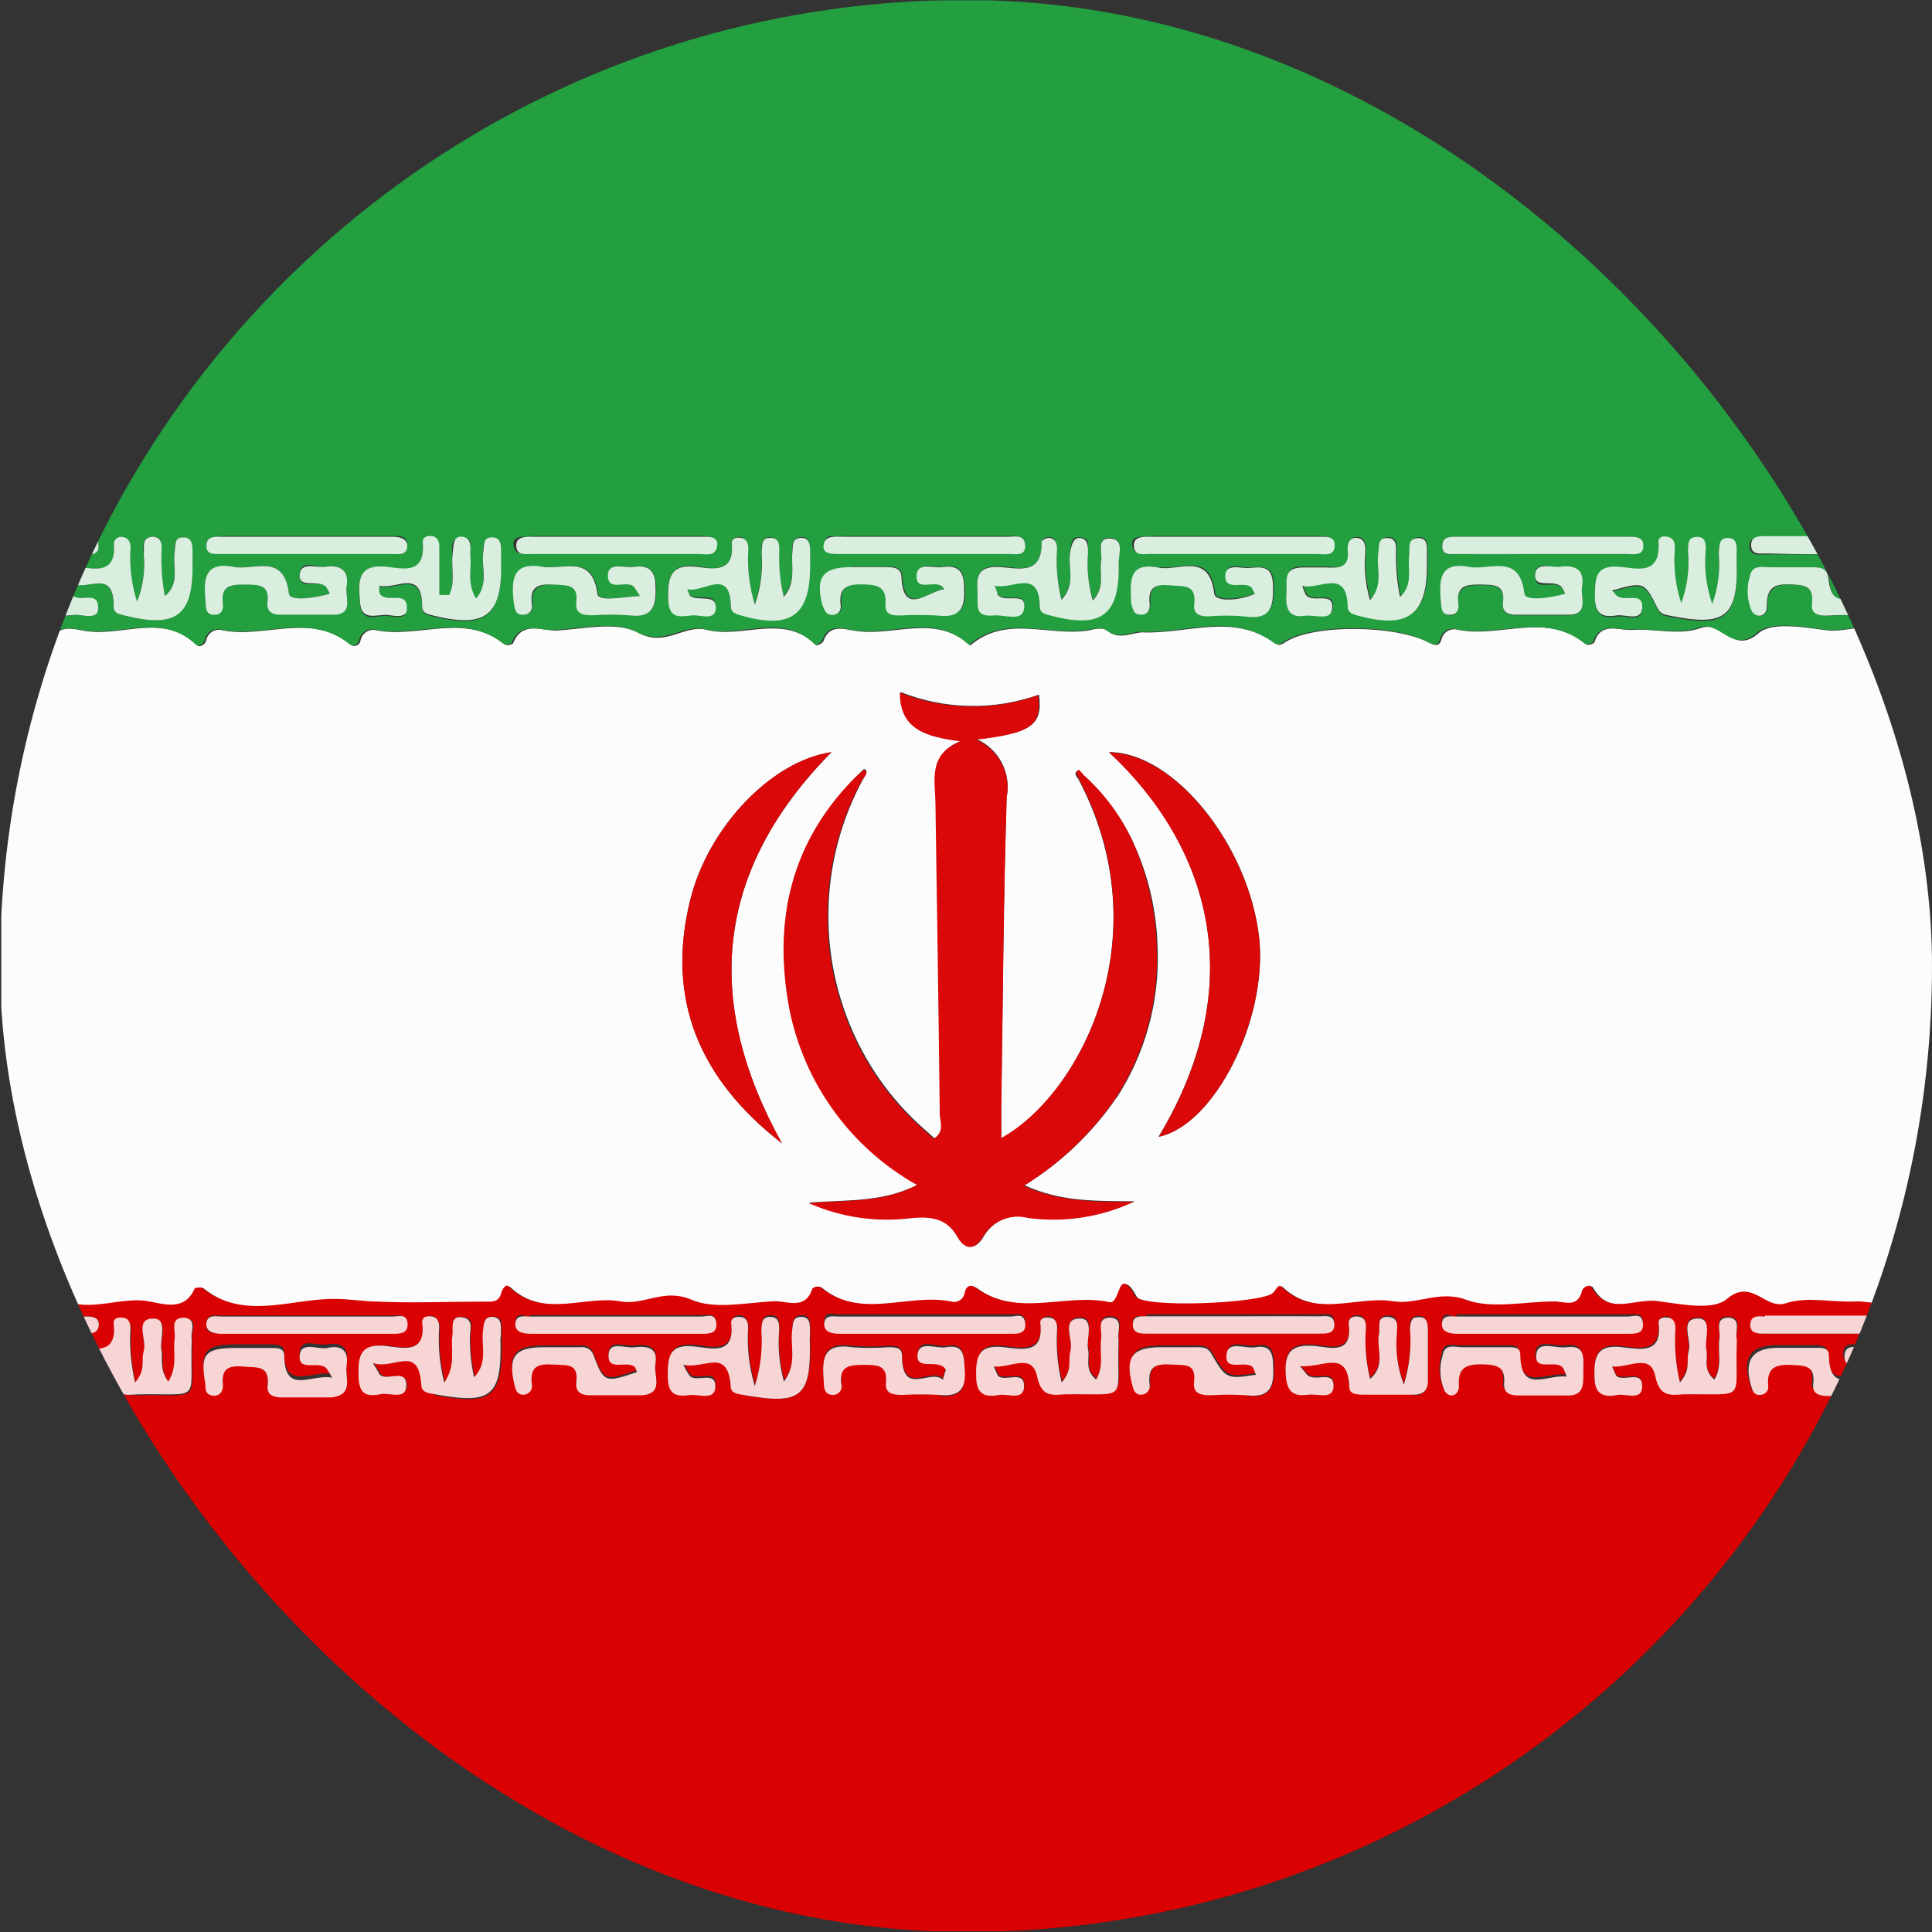 <svg width="32" height="32" viewBox="0 0 32 32" fill="none" xmlns="http://www.w3.org/2000/svg">
<rect x="0" y="0" width="32" height="32" fill="#333333" stroke="none"/>
<g clip-path="url(#clip0_710_93)">
<path d="M31.956 10.432C31.797 10.432 31.6 10.367 31.534 10.608C31.516 10.685 31.411 10.721 31.378 10.668C31.079 10.2 30.64 10.486 30.272 10.441C29.904 10.397 29.354 10.289 29.129 10.486C28.707 10.855 28.531 10.271 28.169 10.402C27.807 10.534 27.395 10.402 27.006 10.435C26.793 10.435 26.509 10.304 26.407 10.641C26.39 10.656 26.37 10.667 26.347 10.673C26.325 10.68 26.302 10.681 26.279 10.677C25.624 10.12 24.855 10.572 24.155 10.432C24.126 10.423 24.096 10.42 24.065 10.423C24.035 10.426 24.005 10.435 23.979 10.45C23.952 10.466 23.929 10.486 23.911 10.511C23.893 10.535 23.881 10.563 23.874 10.593C23.847 10.691 23.782 10.706 23.683 10.65C23.129 10.352 21.769 10.331 21.29 10.635C21.23 10.677 21.185 10.703 21.116 10.653C20.432 10.146 19.657 10.504 18.933 10.474C18.739 10.474 18.538 10.614 18.335 10.441C18.269 10.391 18.132 10.415 18.036 10.441C17.384 10.551 16.669 10.176 16.071 10.691C15.491 10.155 14.788 10.554 14.154 10.447C13.983 10.42 13.729 10.331 13.636 10.626C13.608 10.661 13.567 10.683 13.523 10.688C12.978 10.149 12.299 10.584 11.707 10.432C11.327 10.337 11.022 10.73 10.565 10.477C10.206 10.286 9.667 10.42 9.204 10.444C8.964 10.444 8.644 10.283 8.498 10.656C8.48 10.669 8.459 10.679 8.436 10.683C8.414 10.687 8.391 10.686 8.369 10.68C7.711 10.137 6.946 10.575 6.243 10.441C6.214 10.433 6.183 10.431 6.153 10.435C6.123 10.439 6.094 10.45 6.068 10.466C6.043 10.482 6.021 10.503 6.004 10.528C5.987 10.553 5.976 10.581 5.97 10.611C5.968 10.628 5.962 10.644 5.951 10.658C5.941 10.671 5.928 10.682 5.912 10.689C5.897 10.696 5.88 10.699 5.863 10.698C5.846 10.697 5.829 10.692 5.815 10.682C5.16 10.132 4.391 10.578 3.691 10.441C3.662 10.432 3.632 10.429 3.602 10.432C3.571 10.435 3.542 10.445 3.516 10.461C3.49 10.476 3.468 10.497 3.451 10.522C3.433 10.547 3.422 10.575 3.416 10.605C3.395 10.685 3.306 10.727 3.264 10.685C2.701 10.137 2.013 10.56 1.394 10.447C1.209 10.417 0.952 10.331 0.832 10.641C0.784 10.763 0.7 10.659 0.62 10.575C0.433 10.486 0.228 10.442 0.021 10.444V21.573H0.081C0.288 21.573 0.575 21.71 0.68 21.362C0.68 21.338 0.793 21.314 0.808 21.329C1.29 21.88 1.915 21.475 2.465 21.562C2.713 21.6 3.084 21.752 3.255 21.347C3.255 21.329 3.356 21.32 3.383 21.347C4.056 21.886 4.84 21.535 5.552 21.526C5.803 21.526 6.042 21.556 6.291 21.57C6.868 21.606 7.448 21.57 8.028 21.57C8.145 21.57 8.279 21.594 8.327 21.433C8.345 21.362 8.405 21.273 8.453 21.32C9.015 21.851 9.697 21.457 10.31 21.567C10.69 21.636 11.025 21.344 11.474 21.538C11.86 21.704 12.371 21.588 12.838 21.565C13.059 21.565 13.367 21.722 13.484 21.353C13.501 21.339 13.521 21.329 13.543 21.325C13.565 21.32 13.588 21.32 13.609 21.326C14.279 21.883 15.063 21.425 15.775 21.567C15.8 21.576 15.826 21.578 15.852 21.575C15.878 21.572 15.903 21.563 15.925 21.549C15.947 21.535 15.965 21.516 15.979 21.494C15.993 21.472 16.002 21.447 16.005 21.422C16.026 21.317 16.098 21.276 16.184 21.338C16.881 21.848 17.68 21.422 18.404 21.579C18.592 21.621 18.541 20.945 18.831 21.481C18.942 21.684 20.925 21.603 21.114 21.425C21.158 21.38 21.2 21.276 21.248 21.32C21.808 21.848 22.489 21.466 23.105 21.565C23.5 21.63 23.859 21.368 24.302 21.538C24.745 21.707 25.277 21.582 25.77 21.567C25.935 21.567 26.162 21.675 26.231 21.389C26.249 21.314 26.354 21.276 26.387 21.329C26.665 21.815 27.116 21.511 27.481 21.562C27.846 21.612 28.399 21.722 28.627 21.529C29.049 21.171 29.252 21.72 29.608 21.597C29.964 21.475 30.386 21.597 30.777 21.567C30.984 21.567 31.271 21.704 31.375 21.356C31.375 21.332 31.489 21.308 31.504 21.323C31.567 21.406 31.646 21.474 31.737 21.526C31.827 21.577 31.927 21.609 32.031 21.621V10.441L31.956 10.432ZM11.435 14.899C11.734 13.69 12.79 12.6 13.771 12.46C11.836 14.423 11.644 16.585 12.951 18.938C11.588 17.878 11.022 16.546 11.435 14.897V14.899ZM18.497 18.175C18.096 18.762 17.576 19.258 16.971 19.632C17.569 19.906 18.126 19.891 18.793 19.897C18.247 20.152 17.64 20.245 17.043 20.165C16.904 20.128 16.757 20.137 16.624 20.191C16.49 20.245 16.378 20.34 16.304 20.463C16.167 20.707 16.005 20.707 15.861 20.463C15.691 20.165 15.437 20.138 15.126 20.165C14.541 20.242 13.947 20.157 13.409 19.918C14.04 19.87 14.62 19.918 15.204 19.62C14.663 19.315 14.195 18.899 13.831 18.398C13.466 17.898 13.214 17.325 13.092 16.719C12.793 15.23 13.116 13.902 14.234 12.812C14.261 12.785 14.309 12.732 14.318 12.737C14.333 12.746 14.345 12.758 14.354 12.773C14.354 12.809 14.333 12.845 14.309 12.88C13.93 13.57 13.728 14.342 13.721 15.128C13.714 15.915 13.903 16.69 14.27 17.386C14.489 17.802 14.771 18.181 15.105 18.512C15.224 18.631 15.353 18.738 15.479 18.855C15.67 18.732 15.58 18.557 15.58 18.432C15.562 16.716 15.533 15.004 15.508 13.291C15.508 12.91 15.383 12.487 15.921 12.27C15.362 12.195 14.919 12.082 14.919 11.463C15.652 11.754 16.467 11.769 17.21 11.505C17.27 12.002 17.109 12.136 16.178 12.243C16.359 12.324 16.506 12.463 16.596 12.639C16.686 12.814 16.713 13.015 16.672 13.208C16.618 14.92 16.609 16.633 16.582 18.348C16.582 18.509 16.582 18.673 16.582 18.858C17.91 18.116 19.238 15.501 17.859 12.901C17.826 12.854 17.773 12.806 17.859 12.758C17.859 12.758 17.913 12.806 17.94 12.833C18.292 13.147 18.575 13.53 18.772 13.958C18.873 14.178 18.956 14.405 19.02 14.637C19.116 14.994 19.168 15.361 19.175 15.73C19.204 16.597 18.968 17.452 18.497 18.181V18.175ZM19.193 18.822C20.716 16.287 20.037 14.015 18.371 12.457C19.448 12.457 20.689 14.003 20.856 15.537C21 16.886 20.118 18.634 19.193 18.828V18.822Z" fill="#FDFCFC"/>
<path d="M0.287 9.736C0.225 9.661 0.102 9.688 -0.012 9.688V9.914C0.106 9.899 0.223 9.875 0.338 9.843C0.302 9.762 0.296 9.747 0.287 9.736Z" fill="#239F40"/>
<path d="M1.391 8.89C1.493 8.89 1.616 8.89 1.63 9.021C1.651 9.214 1.487 9.173 1.382 9.176C0.922 9.176 0.461 9.176 0 9.176V9.387C0.09 9.387 0.195 9.408 0.273 9.387C0.53 9.351 0.629 9.453 0.638 9.727C0.638 10.063 0.575 10.239 0.195 10.188H0V10.435C0.207 10.433 0.412 10.478 0.599 10.566C0.679 10.65 0.763 10.754 0.811 10.632C0.931 10.334 1.188 10.409 1.373 10.438C1.992 10.552 2.68 10.14 3.243 10.677C3.284 10.718 3.374 10.677 3.395 10.596C3.4 10.566 3.412 10.538 3.429 10.513C3.447 10.488 3.469 10.467 3.495 10.452C3.521 10.436 3.55 10.427 3.581 10.423C3.611 10.42 3.641 10.423 3.67 10.432C4.37 10.569 5.139 10.135 5.794 10.674C5.808 10.683 5.825 10.688 5.842 10.689C5.859 10.691 5.876 10.687 5.891 10.68C5.907 10.673 5.92 10.662 5.93 10.649C5.941 10.635 5.947 10.619 5.949 10.602C5.955 10.572 5.966 10.544 5.983 10.519C6 10.494 6.022 10.473 6.047 10.457C6.073 10.441 6.102 10.43 6.132 10.426C6.162 10.422 6.192 10.424 6.222 10.432C6.924 10.566 7.69 10.135 8.348 10.671C8.37 10.677 8.393 10.678 8.415 10.674C8.438 10.67 8.459 10.66 8.477 10.647C8.623 10.275 8.943 10.45 9.183 10.435C9.643 10.412 10.185 10.277 10.543 10.468C11.001 10.709 11.306 10.328 11.686 10.424C12.284 10.575 12.957 10.126 13.502 10.68C13.546 10.675 13.587 10.652 13.615 10.617C13.708 10.319 13.962 10.412 14.133 10.438C14.767 10.546 15.47 10.14 16.05 10.683C16.648 10.167 17.363 10.543 18.015 10.432C18.113 10.415 18.251 10.391 18.314 10.432C18.532 10.605 18.733 10.456 18.912 10.465C19.636 10.495 20.408 10.138 21.096 10.644C21.164 10.694 21.209 10.668 21.269 10.626C21.733 10.328 23.093 10.328 23.662 10.641C23.76 10.697 23.826 10.682 23.853 10.584C23.86 10.555 23.872 10.527 23.89 10.502C23.908 10.477 23.931 10.457 23.958 10.442C23.984 10.427 24.014 10.417 24.044 10.414C24.075 10.411 24.105 10.414 24.134 10.424C24.834 10.563 25.603 10.126 26.258 10.668C26.281 10.672 26.304 10.671 26.326 10.665C26.349 10.658 26.369 10.647 26.387 10.632C26.497 10.295 26.781 10.435 26.985 10.427C27.373 10.406 27.804 10.519 28.148 10.394C28.492 10.269 28.686 10.846 29.108 10.477C29.332 10.28 29.865 10.385 30.251 10.432C30.637 10.48 31.067 10.191 31.357 10.659C31.39 10.712 31.495 10.677 31.513 10.599C31.579 10.358 31.776 10.424 31.935 10.424H31.983V10.188C31.947 10.185 31.911 10.185 31.875 10.188C31.68 10.218 31.474 10.188 31.522 9.917C31.552 9.73 31.375 9.438 31.743 9.399C31.823 9.394 31.903 9.394 31.983 9.399V9.182H30.675C30.197 9.182 29.721 9.182 29.243 9.182C29.135 9.182 28.977 9.22 28.977 9.039C28.977 8.908 29.102 8.896 29.207 8.896H31.983V0.006H-0.021V8.896L1.391 8.89ZM28.997 9.539C29.027 9.351 29.207 9.402 29.332 9.399C29.554 9.399 29.775 9.399 29.997 9.399C30.134 9.399 30.278 9.399 30.296 9.584C30.355 10.248 30.771 9.712 30.963 9.935C30.963 9.887 30.992 9.84 31.005 9.795C30.994 9.766 30.979 9.739 30.96 9.715C30.831 9.622 30.547 9.798 30.544 9.554C30.541 9.31 30.801 9.42 30.951 9.399C31.184 9.369 31.319 9.426 31.334 9.718C31.351 10.087 31.256 10.257 30.858 10.2C30.659 10.186 30.459 10.186 30.26 10.2C30.128 10.2 30.006 10.173 30.023 10.012C30.053 9.715 29.904 9.691 29.662 9.682C29.419 9.673 29.261 9.744 29.276 10.042C29.276 10.197 29.129 10.26 29.042 10.135C28.955 9.948 28.939 9.736 28.997 9.539ZM27.469 8.994C27.469 8.934 27.55 8.89 27.628 8.911C27.706 8.931 27.732 9.03 27.741 9.113C27.716 9.415 27.752 9.719 27.846 10.007C27.949 9.729 27.986 9.431 27.957 9.137C27.957 9.033 27.957 8.914 28.1 8.911C28.244 8.908 28.244 9.024 28.253 9.128C28.224 9.43 28.261 9.735 28.36 10.021C28.457 9.756 28.494 9.472 28.468 9.191C28.468 9.074 28.468 8.92 28.624 8.928C28.779 8.937 28.758 9.092 28.764 9.205C28.764 9.238 28.764 9.274 28.764 9.307C28.791 10.236 28.585 10.403 27.655 10.215C27.574 10.197 27.505 10.191 27.457 10.096C27.233 9.649 27.23 9.652 26.703 9.798L26.769 9.876C26.889 10.007 27.224 9.807 27.2 10.093C27.179 10.322 26.922 10.185 26.769 10.212C26.509 10.257 26.41 10.146 26.416 9.873C26.422 9.599 26.416 9.378 26.814 9.405C27.095 9.408 27.508 9.551 27.469 8.994ZM24.116 8.89H26.976C27.08 8.89 27.203 8.89 27.212 9.027C27.212 9.214 27.059 9.173 26.955 9.176H25.525C25.064 9.176 24.604 9.176 24.143 9.176C24.039 9.176 23.874 9.214 23.883 9.03C23.889 8.896 24.012 8.89 24.116 8.89ZM24.335 9.399C24.673 9.462 25.169 9.158 25.25 9.843C25.25 9.974 25.666 9.92 25.926 9.843C25.91 9.806 25.89 9.77 25.869 9.736C25.749 9.593 25.417 9.813 25.426 9.536C25.435 9.259 25.698 9.417 25.851 9.396C26.102 9.36 26.252 9.456 26.204 9.733C26.174 9.902 26.33 10.179 25.983 10.191C25.684 10.191 25.402 10.191 25.115 10.191C24.975 10.191 24.873 10.14 24.894 9.989C24.93 9.691 24.741 9.691 24.517 9.691C24.293 9.691 24.116 9.721 24.155 10.012C24.155 10.102 24.131 10.185 24.024 10.191C23.916 10.197 23.874 10.09 23.865 9.986C23.85 9.634 23.826 9.301 24.335 9.399ZM22.334 9.101C22.334 8.997 22.355 8.884 22.492 8.896C22.63 8.908 22.618 9.033 22.627 9.131C22.602 9.399 22.628 9.668 22.705 9.926C22.941 9.658 22.8 9.381 22.842 9.14C22.842 9.042 22.842 8.914 22.968 8.899C23.15 8.881 23.132 9.03 23.135 9.143C23.129 9.388 23.151 9.633 23.201 9.873C23.425 9.664 23.324 9.411 23.354 9.179C23.369 9.068 23.321 8.911 23.491 8.899C23.662 8.887 23.641 9.042 23.647 9.155C23.65 9.206 23.65 9.258 23.647 9.31C23.662 10.164 23.348 10.412 22.504 10.182C22.418 10.158 22.337 10.135 22.334 10.033C22.334 9.402 21.894 9.753 21.583 9.691C21.597 9.739 21.615 9.786 21.637 9.831C21.741 9.998 22.133 9.75 22.074 10.09C22.041 10.272 21.774 10.161 21.619 10.185C21.32 10.23 21.284 10.042 21.32 9.813C21.356 9.584 21.248 9.375 21.589 9.384C21.724 9.384 21.861 9.384 21.996 9.384C22.193 9.411 22.355 9.393 22.334 9.113V9.101ZM19.023 8.878H21.834C21.951 8.878 22.106 8.878 22.095 9.036C22.082 9.193 21.921 9.161 21.813 9.164C21.338 9.164 20.859 9.164 20.384 9.164C19.908 9.164 19.486 9.164 19.053 9.164C18.948 9.164 18.787 9.214 18.754 9.042C18.721 8.869 18.909 8.89 19.023 8.89V8.878ZM19.208 9.39C19.537 9.456 20.046 9.116 20.127 9.822C20.127 9.956 20.557 9.932 20.799 9.822C20.758 9.756 20.749 9.721 20.725 9.706C20.596 9.619 20.321 9.792 20.309 9.545C20.297 9.298 20.536 9.402 20.671 9.396C20.865 9.396 21.087 9.33 21.099 9.667C21.11 10.004 21.081 10.263 20.623 10.197C20.424 10.18 20.224 10.18 20.025 10.197C19.893 10.197 19.773 10.161 19.794 10.004C19.836 9.652 19.606 9.706 19.379 9.682C19.151 9.658 19.029 9.741 19.056 9.98C19.056 10.09 19.026 10.185 18.885 10.167C18.745 10.149 18.769 10.063 18.766 9.977C18.742 9.67 18.676 9.295 19.208 9.402V9.39ZM17.252 8.958C17.252 8.937 17.333 8.893 17.375 8.896C17.477 8.896 17.5 8.988 17.509 9.077C17.488 9.361 17.512 9.647 17.581 9.923C17.829 9.661 17.683 9.384 17.725 9.143C17.746 9.03 17.725 8.881 17.895 8.899C18.066 8.917 18.015 9.042 18.021 9.14C17.999 9.407 18.025 9.677 18.099 9.935C18.314 9.706 18.203 9.479 18.239 9.286C18.263 9.149 18.158 8.911 18.371 8.908C18.631 8.908 18.523 9.161 18.529 9.307C18.553 10.17 18.23 10.409 17.396 10.182C17.309 10.161 17.225 10.14 17.222 10.036C17.222 9.399 16.783 9.756 16.477 9.691C16.513 9.801 16.513 9.816 16.522 9.831C16.627 10.001 17.028 9.753 16.959 10.087C16.917 10.29 16.633 10.164 16.46 10.182C16.116 10.215 16.208 9.953 16.19 9.765C16.172 9.578 16.19 9.375 16.507 9.378C16.824 9.381 17.27 9.569 17.252 8.97V8.958ZM13.941 8.878H16.699C16.816 8.878 16.971 8.857 16.98 9.018C16.989 9.179 16.825 9.164 16.717 9.164H13.905C13.801 9.164 13.633 9.205 13.654 9.012C13.675 8.818 13.828 8.89 13.941 8.89V8.878ZM14.118 9.384H14.68C14.803 9.384 14.937 9.384 14.946 9.551C14.976 10.218 15.398 9.774 15.658 9.75L15.628 9.712C15.505 9.584 15.173 9.807 15.197 9.512C15.218 9.292 15.479 9.408 15.631 9.384C15.903 9.342 15.969 9.476 15.984 9.733C16.005 10.087 15.897 10.233 15.532 10.185C15.333 10.175 15.133 10.175 14.934 10.185C14.815 10.185 14.665 10.185 14.68 10.021C14.71 9.706 14.548 9.673 14.288 9.67C14.028 9.667 13.908 9.739 13.938 10.009C13.943 10.03 13.943 10.052 13.938 10.073C13.932 10.093 13.922 10.113 13.908 10.129C13.895 10.145 13.877 10.158 13.857 10.166C13.837 10.174 13.816 10.178 13.795 10.176C13.687 10.176 13.669 10.096 13.648 10.007C13.528 9.557 13.645 9.402 14.118 9.396V9.384ZM12.117 8.997C12.117 8.928 12.188 8.884 12.266 8.896C12.344 8.908 12.386 8.997 12.392 9.086C12.371 9.396 12.407 9.707 12.5 10.004C12.598 9.726 12.636 9.43 12.61 9.137C12.61 9.036 12.61 8.911 12.739 8.899C12.921 8.899 12.9 9.036 12.903 9.149C12.896 9.392 12.921 9.636 12.978 9.873C13.184 9.64 13.098 9.372 13.122 9.125C13.122 9.024 13.122 8.902 13.262 8.896C13.403 8.89 13.412 9.006 13.415 9.11C13.418 9.214 13.415 9.244 13.415 9.313C13.43 10.173 13.116 10.421 12.269 10.182C12.18 10.158 12.105 10.132 12.102 10.027C12.102 9.375 11.638 9.816 11.381 9.747C11.399 9.789 11.411 9.852 11.444 9.87C11.578 9.944 11.851 9.801 11.854 10.048C11.857 10.295 11.617 10.17 11.486 10.179C11.294 10.179 11.076 10.248 11.064 9.911C11.052 9.575 11.103 9.316 11.551 9.378C11.827 9.426 12.165 9.482 12.117 9.009V8.997ZM8.794 8.878H11.605C11.722 8.878 11.874 8.878 11.863 9.039C11.851 9.199 11.686 9.161 11.563 9.164C11.106 9.164 10.645 9.164 10.185 9.164C9.724 9.164 9.266 9.164 8.806 9.164C8.698 9.164 8.537 9.214 8.507 9.039C8.477 8.863 8.68 8.89 8.794 8.89V8.878ZM8.994 9.384C9.335 9.444 9.82 9.164 9.906 9.834C9.924 9.968 10.319 9.887 10.612 9.867C10.534 9.747 10.528 9.733 10.517 9.721C10.397 9.587 10.065 9.807 10.08 9.521C10.08 9.295 10.355 9.411 10.508 9.387C10.768 9.348 10.857 9.459 10.87 9.727C10.87 10.066 10.801 10.239 10.424 10.188C10.225 10.175 10.025 10.175 9.826 10.188C9.679 10.188 9.527 10.17 9.556 9.977C9.592 9.679 9.395 9.679 9.177 9.679C8.958 9.679 8.782 9.721 8.821 10.007C8.826 10.027 8.827 10.049 8.823 10.07C8.818 10.091 8.809 10.111 8.796 10.127C8.782 10.144 8.765 10.158 8.746 10.167C8.726 10.176 8.705 10.18 8.683 10.179C8.537 10.179 8.54 10.072 8.531 9.971C8.483 9.634 8.492 9.31 8.994 9.396V9.384ZM6.999 9.009C6.999 8.937 7.065 8.887 7.137 8.893C7.209 8.899 7.274 8.979 7.274 9.071C7.274 9.336 7.274 9.602 7.274 9.87H7.436C7.544 9.661 7.466 9.423 7.493 9.202C7.493 9.08 7.442 8.905 7.654 8.905C7.867 8.905 7.774 9.077 7.786 9.202C7.816 9.429 7.723 9.67 7.882 9.929C8.1 9.676 7.962 9.399 8.001 9.158C8.001 9.059 8.001 8.931 8.13 8.917C8.312 8.899 8.288 9.051 8.297 9.164C8.297 9.214 8.297 9.265 8.297 9.316C8.318 10.209 8.046 10.421 7.167 10.209C7.08 10.185 6.99 10.173 6.99 10.066C6.99 9.423 6.548 9.786 6.284 9.718C6.266 9.825 6.284 9.878 6.362 9.905C6.497 9.956 6.757 9.828 6.736 10.108C6.736 10.254 6.539 10.218 6.437 10.203C6.266 10.176 5.988 10.343 5.961 10.001C5.934 9.658 5.89 9.336 6.422 9.405C6.682 9.42 7.044 9.512 6.999 9.021V9.009ZM3.64 8.878H6.503C6.619 8.878 6.763 8.878 6.745 9.051C6.727 9.223 6.595 9.164 6.503 9.164H3.64C3.542 9.164 3.416 9.164 3.419 9.027C3.422 8.89 3.536 8.89 3.64 8.89V8.878ZM3.871 9.387C4.209 9.45 4.705 9.146 4.786 9.831C4.804 9.962 5.202 9.908 5.462 9.831C5.446 9.794 5.427 9.758 5.405 9.724C5.285 9.581 4.953 9.801 4.962 9.524C4.971 9.247 5.235 9.405 5.387 9.384C5.641 9.348 5.788 9.444 5.74 9.721C5.713 9.89 5.869 10.167 5.519 10.179C5.22 10.179 4.939 10.179 4.651 10.179C4.511 10.179 4.412 10.129 4.43 9.977C4.466 9.679 4.277 9.679 4.053 9.679C3.829 9.679 3.652 9.709 3.691 10.001C3.691 10.09 3.667 10.173 3.56 10.179C3.452 10.185 3.41 10.078 3.404 9.974C3.374 9.634 3.362 9.301 3.871 9.399V9.387ZM1.882 9.012C1.882 8.995 1.885 8.977 1.892 8.962C1.899 8.946 1.91 8.932 1.923 8.921C1.936 8.909 1.951 8.901 1.968 8.896C1.985 8.891 2.002 8.89 2.019 8.893C2.121 8.893 2.151 8.979 2.16 9.071C2.138 9.373 2.175 9.677 2.268 9.965C2.365 9.718 2.403 9.452 2.378 9.188C2.378 9.065 2.327 8.89 2.543 8.89C2.707 8.89 2.668 9.059 2.671 9.188C2.667 9.417 2.686 9.647 2.728 9.873C2.985 9.661 2.851 9.384 2.89 9.143C2.89 9.045 2.89 8.917 3.015 8.902C3.198 8.884 3.177 9.033 3.186 9.149C3.186 9.199 3.186 9.25 3.186 9.301C3.204 10.194 2.935 10.406 2.055 10.194C1.968 10.17 1.876 10.158 1.879 10.051C1.879 9.384 1.412 9.819 1.179 9.652C1.152 9.81 1.179 9.861 1.248 9.89C1.382 9.947 1.645 9.804 1.622 10.093C1.622 10.239 1.427 10.203 1.322 10.188C1.149 10.158 0.874 10.328 0.847 9.986C0.82 9.643 0.772 9.322 1.304 9.39C1.565 9.42 1.927 9.515 1.882 9.039V9.012Z" fill="#239F40"/>
<path d="M31.878 9.849C31.894 9.866 31.913 9.88 31.935 9.89C31.956 9.9 31.98 9.905 32.004 9.905V9.727L31.83 9.765C31.844 9.794 31.86 9.822 31.878 9.849Z" fill="#239F40"/>
<path d="M31.925 22.809C31.955 22.816 31.985 22.816 32.015 22.809V22.631L31.851 22.675C31.866 22.738 31.878 22.789 31.925 22.809Z" fill="#D90101"/>
<path d="M0.281 22.643C0.218 22.583 0.099 22.601 0 22.601V22.821C0.107 22.797 0.213 22.767 0.317 22.732C0.305 22.702 0.302 22.664 0.281 22.643Z" fill="#D90101"/>
<path d="M31.955 23.107C31.764 23.107 31.555 23.173 31.528 22.839C31.498 22.44 31.611 22.27 32.003 22.303V22.089H29.189C29.081 22.089 28.979 22.05 28.997 21.916C29.015 21.782 29.147 21.806 29.239 21.806H32.003V21.609C31.9 21.597 31.8 21.565 31.709 21.514C31.619 21.463 31.54 21.394 31.477 21.311C31.477 21.311 31.354 21.311 31.348 21.344C31.249 21.693 30.962 21.544 30.75 21.556C30.358 21.577 29.933 21.469 29.581 21.585C29.227 21.702 29.021 21.16 28.599 21.517C28.372 21.711 27.84 21.6 27.454 21.55C27.068 21.499 26.637 21.803 26.359 21.317C26.326 21.264 26.222 21.317 26.204 21.377C26.135 21.675 25.905 21.553 25.743 21.556C25.25 21.556 24.708 21.687 24.275 21.526C23.841 21.365 23.458 21.618 23.078 21.553C22.462 21.454 21.78 21.851 21.221 21.308C21.173 21.264 21.131 21.368 21.086 21.413C20.907 21.591 18.915 21.672 18.804 21.469C18.505 20.933 18.565 21.609 18.376 21.568C17.65 21.41 16.854 21.836 16.157 21.326C16.07 21.264 15.999 21.306 15.978 21.41C15.975 21.436 15.966 21.46 15.952 21.482C15.938 21.504 15.919 21.523 15.897 21.537C15.875 21.551 15.85 21.56 15.824 21.563C15.799 21.566 15.772 21.564 15.747 21.556C15.036 21.413 14.252 21.871 13.582 21.314C13.56 21.309 13.538 21.308 13.516 21.313C13.494 21.317 13.474 21.327 13.456 21.341C13.34 21.711 13.032 21.541 12.81 21.553C12.353 21.577 11.832 21.693 11.446 21.526C10.998 21.332 10.663 21.624 10.283 21.556C9.685 21.446 8.988 21.854 8.426 21.308C8.378 21.261 8.318 21.35 8.3 21.422C8.261 21.582 8.127 21.559 8.001 21.559C7.421 21.559 6.84 21.585 6.263 21.559C6.015 21.559 5.776 21.511 5.524 21.514C4.813 21.514 4.029 21.874 3.356 21.335C3.329 21.311 3.233 21.335 3.227 21.335C3.057 21.74 2.686 21.588 2.438 21.55C1.887 21.463 1.262 21.868 0.781 21.317C0.781 21.317 0.658 21.317 0.652 21.35C0.553 21.699 0.266 21.55 0.054 21.562H-0.006V21.803H1.418C1.514 21.803 1.639 21.803 1.636 21.937C1.633 22.071 1.523 22.086 1.418 22.089H0V22.297C0.108 22.303 0.216 22.303 0.323 22.297C0.622 22.244 0.643 22.452 0.622 22.673C0.601 22.893 0.688 23.107 0.35 23.095C0.233 23.095 0.114 23.095 -0.006 23.095V31.988H31.997V23.095L31.955 23.107ZM3.185 22.193C3.187 22.21 3.187 22.227 3.185 22.244C3.159 23.262 3.371 23.09 2.288 23.11C2.064 23.11 1.908 23.128 1.84 22.812C1.759 22.416 1.403 22.675 1.119 22.649C1.164 22.735 1.176 22.795 1.208 22.816C1.34 22.893 1.618 22.723 1.621 22.967C1.624 23.212 1.364 23.098 1.214 23.119C0.987 23.152 0.841 23.119 0.832 22.822C0.832 22.464 0.882 22.279 1.295 22.33C1.573 22.363 1.941 22.446 1.893 21.934C1.893 21.866 1.968 21.83 2.046 21.839C2.124 21.848 2.166 21.934 2.172 22.02C2.154 22.32 2.18 22.621 2.249 22.914C2.438 22.69 2.354 22.527 2.393 22.387C2.432 22.247 2.231 21.857 2.551 21.854C2.8 21.854 2.647 22.184 2.683 22.363C2.719 22.541 2.644 22.69 2.8 22.899C2.958 22.637 2.871 22.401 2.904 22.187C2.925 22.059 2.815 21.827 3.06 21.839C3.305 21.851 3.153 22.062 3.185 22.193ZM3.419 21.895C3.44 21.755 3.574 21.791 3.664 21.791H6.502C6.595 21.791 6.73 21.761 6.742 21.907C6.754 22.053 6.613 22.077 6.493 22.077H3.646C3.535 22.089 3.395 22.086 3.419 21.91V21.895ZM5.488 23.087H4.672C4.537 23.087 4.415 23.051 4.433 22.896C4.472 22.544 4.244 22.598 4.017 22.574C3.79 22.55 3.664 22.628 3.691 22.872C3.691 22.979 3.661 23.081 3.52 23.057C3.38 23.033 3.416 22.947 3.401 22.863C3.314 22.375 3.401 22.267 3.909 22.267C4.098 22.267 4.283 22.267 4.472 22.267C4.57 22.267 4.705 22.267 4.708 22.393C4.708 23.054 5.151 22.69 5.5 22.759C5.473 22.706 5.442 22.656 5.408 22.607C5.285 22.47 4.947 22.67 4.962 22.404C4.977 22.14 5.261 22.3 5.423 22.267C5.659 22.223 5.782 22.33 5.74 22.565C5.71 22.809 5.871 23.104 5.488 23.11V23.087ZM7.208 23.087C7.104 23.069 6.996 23.057 6.99 22.929C6.942 22.247 6.538 22.69 6.188 22.571C6.287 22.726 6.299 22.762 6.323 22.777C6.455 22.857 6.73 22.687 6.742 22.926C6.754 23.164 6.487 23.066 6.341 23.084C6.117 23.113 5.958 23.084 5.949 22.786C5.94 22.488 5.985 22.241 6.407 22.288C6.679 22.321 7.062 22.425 7.005 21.901C7.005 21.833 7.077 21.791 7.151 21.797C7.226 21.803 7.277 21.889 7.286 21.979C7.264 22.287 7.292 22.597 7.37 22.896C7.573 22.598 7.468 22.336 7.504 22.11C7.522 21.991 7.442 21.794 7.66 21.812C7.878 21.83 7.788 22.014 7.794 22.134C7.791 22.36 7.814 22.586 7.863 22.807C8.1 22.568 7.977 22.279 8.013 22.02C8.013 21.919 8.013 21.803 8.168 21.806C8.324 21.809 8.303 21.928 8.309 22.029C8.309 22.08 8.309 22.131 8.309 22.181C8.327 23.146 8.159 23.286 7.208 23.11V23.087ZM8.776 21.782H11.623C11.716 21.782 11.85 21.749 11.865 21.892C11.88 22.035 11.742 22.065 11.623 22.068H8.776C8.656 22.068 8.515 22.068 8.536 21.892C8.557 21.717 8.683 21.806 8.776 21.806V21.782ZM10.633 23.081C10.334 23.101 10.056 23.081 9.766 23.081C9.625 23.081 9.526 23.021 9.544 22.869C9.583 22.55 9.377 22.571 9.161 22.571C8.946 22.571 8.773 22.616 8.808 22.899C8.813 22.92 8.813 22.942 8.807 22.963C8.802 22.984 8.792 23.003 8.779 23.02C8.765 23.037 8.747 23.05 8.728 23.059C8.708 23.068 8.687 23.072 8.665 23.072C8.563 23.072 8.539 22.988 8.518 22.899C8.411 22.443 8.518 22.288 8.994 22.285H9.607C9.656 22.277 9.706 22.287 9.748 22.313C9.79 22.34 9.821 22.381 9.834 22.428C10.002 22.872 10.023 22.875 10.549 22.696C10.549 22.667 10.531 22.628 10.51 22.61C10.385 22.497 10.056 22.693 10.08 22.401C10.098 22.175 10.358 22.309 10.51 22.285C10.711 22.259 10.905 22.285 10.854 22.562C10.821 22.78 11.007 23.081 10.633 23.104V23.081ZM12.332 23.081C12.227 23.063 12.116 23.057 12.107 22.929C12.06 22.273 11.662 22.664 11.324 22.577C11.354 22.644 11.391 22.708 11.434 22.768C11.557 22.875 11.874 22.649 11.853 22.961C11.838 23.158 11.602 23.066 11.461 23.078C11.243 23.101 11.07 23.078 11.067 22.78C11.064 22.482 11.085 22.226 11.518 22.276C11.781 22.306 12.173 22.425 12.116 21.895C12.116 21.824 12.185 21.782 12.26 21.785C12.335 21.788 12.389 21.868 12.398 21.958C12.375 22.286 12.412 22.616 12.508 22.932C12.603 22.631 12.639 22.316 12.616 22.003C12.616 21.898 12.616 21.785 12.765 21.785C12.915 21.785 12.903 21.904 12.912 22.006C12.887 22.292 12.913 22.58 12.99 22.857C13.217 22.559 13.088 22.262 13.127 22.006C13.127 21.904 13.127 21.788 13.274 21.785C13.421 21.782 13.418 21.901 13.42 22.003C13.42 22.053 13.42 22.104 13.42 22.154C13.444 23.14 13.283 23.277 12.332 23.11V23.081ZM15.556 23.081C15.357 23.069 15.157 23.069 14.958 23.081C14.814 23.081 14.659 23.081 14.677 22.881C14.707 22.583 14.53 22.583 14.303 22.583C14.075 22.583 13.896 22.601 13.938 22.902C13.944 22.922 13.945 22.944 13.941 22.965C13.937 22.986 13.929 23.006 13.916 23.023C13.903 23.041 13.887 23.055 13.868 23.065C13.849 23.075 13.828 23.08 13.806 23.081C13.663 23.081 13.657 22.973 13.648 22.869C13.624 22.533 13.6 22.211 14.117 22.291C14.316 22.306 14.516 22.306 14.716 22.291C14.817 22.291 14.943 22.291 14.943 22.428C14.943 23.14 15.418 22.634 15.619 22.83C15.619 22.774 15.652 22.717 15.67 22.664C15.659 22.649 15.648 22.635 15.637 22.622C15.511 22.5 15.173 22.693 15.2 22.419C15.227 22.145 15.499 22.321 15.67 22.291C15.969 22.235 15.969 22.44 15.969 22.661C16.011 23.036 15.894 23.152 15.556 23.116V23.081ZM15.317 22.056H13.893C13.773 22.056 13.633 22.056 13.651 21.88C13.669 21.705 13.8 21.77 13.89 21.77H16.737C16.83 21.77 16.965 21.737 16.98 21.88C16.995 22.023 16.86 22.053 16.74 22.056H15.317ZM18.532 22.157C18.533 22.174 18.533 22.191 18.532 22.208C18.508 23.227 18.717 23.054 17.635 23.075C17.41 23.075 17.252 23.093 17.183 22.777C17.102 22.381 16.746 22.64 16.465 22.613C16.51 22.699 16.519 22.759 16.552 22.78C16.683 22.857 16.962 22.687 16.968 22.932C16.974 23.176 16.707 23.063 16.561 23.084C16.331 23.116 16.187 23.084 16.175 22.786C16.175 22.428 16.226 22.244 16.639 22.294C16.917 22.327 17.285 22.41 17.237 21.898C17.237 21.83 17.312 21.794 17.386 21.803C17.461 21.812 17.506 21.898 17.515 21.985C17.494 22.284 17.52 22.586 17.59 22.878C17.781 22.655 17.698 22.491 17.736 22.351C17.775 22.211 17.572 21.821 17.892 21.818C18.143 21.818 17.982 22.148 18.026 22.327C18.071 22.506 17.958 22.661 18.161 22.83C18.299 22.601 18.212 22.366 18.245 22.151C18.266 22.023 18.155 21.791 18.4 21.803C18.646 21.815 18.499 22.062 18.532 22.193V22.157ZM24.122 21.77H26.972C27.062 21.77 27.197 21.737 27.212 21.88C27.227 22.023 27.092 22.053 26.972 22.056H24.125C24.005 22.056 23.865 22.056 23.883 21.88C23.901 21.705 24.032 21.806 24.122 21.806V21.77ZM18.99 21.77H20.464C20.922 21.77 21.379 21.77 21.837 21.77C21.942 21.77 22.103 21.726 22.1 21.913C22.1 22.044 21.977 22.056 21.873 22.056H18.975C18.87 22.056 18.756 22.038 18.762 21.901C18.768 21.764 18.897 21.806 18.99 21.806V21.77ZM20.659 23.081C20.459 23.068 20.259 23.068 20.06 23.081C19.911 23.081 19.761 23.057 19.788 22.869C19.824 22.547 19.618 22.571 19.405 22.571C19.193 22.571 19.017 22.619 19.052 22.902C19.056 22.923 19.056 22.945 19.05 22.966C19.044 22.986 19.034 23.006 19.02 23.022C19.006 23.038 18.988 23.051 18.969 23.06C18.949 23.068 18.927 23.072 18.906 23.072C18.804 23.072 18.783 22.985 18.762 22.899C18.655 22.44 18.762 22.288 19.241 22.285C19.426 22.285 19.615 22.285 19.8 22.285C19.899 22.285 20 22.285 20.066 22.381C20.32 22.816 20.323 22.812 20.814 22.741C20.781 22.667 20.775 22.628 20.754 22.61C20.626 22.497 20.291 22.69 20.326 22.401C20.356 22.169 20.626 22.315 20.805 22.285C21.068 22.238 21.104 22.396 21.104 22.616C21.116 22.976 21.044 23.164 20.659 23.116V23.081ZM23.404 23.081H22.588C22.486 23.081 22.354 23.081 22.348 22.953C22.322 22.306 21.912 22.655 21.532 22.607L21.648 22.75C21.774 22.881 22.097 22.661 22.088 22.941C22.088 23.173 21.819 23.057 21.666 23.081C21.421 23.113 21.314 23.033 21.296 22.753C21.272 22.369 21.391 22.241 21.777 22.273C22.022 22.294 22.402 22.428 22.339 21.916C22.339 21.818 22.411 21.773 22.51 21.788C22.609 21.803 22.618 21.901 22.624 21.982C22.602 22.262 22.625 22.545 22.692 22.819C22.965 22.589 22.788 22.306 22.842 22.074C22.863 21.967 22.794 21.803 22.968 21.791C23.192 21.773 23.123 21.961 23.135 22.089C23.111 22.369 23.151 22.651 23.252 22.914C23.345 22.613 23.379 22.298 23.353 21.985C23.353 21.898 23.353 21.809 23.476 21.797C23.599 21.785 23.646 21.874 23.646 21.985C23.646 22.282 23.646 22.559 23.646 22.848C23.652 23.036 23.575 23.113 23.404 23.11V23.081ZM25.911 23.081C25.656 23.081 25.399 23.081 25.145 23.081C25.016 23.081 24.882 23.06 24.897 22.899C24.921 22.619 24.792 22.568 24.541 22.565C24.29 22.562 24.128 22.61 24.149 22.917C24.149 23.066 24.011 23.146 23.916 23.012C23.831 22.825 23.818 22.613 23.88 22.416C23.904 22.214 24.089 22.288 24.209 22.282C24.448 22.282 24.687 22.282 24.924 22.282C25.022 22.282 25.166 22.265 25.166 22.399C25.166 23.054 25.602 22.726 25.934 22.768C25.918 22.721 25.899 22.675 25.878 22.631C25.77 22.464 25.375 22.711 25.435 22.381C25.474 22.172 25.758 22.306 25.928 22.282C26.27 22.235 26.201 22.491 26.207 22.684C26.213 22.878 26.243 23.134 25.911 23.113V23.081ZM28.764 22.16C28.765 22.177 28.765 22.194 28.764 22.211C28.737 23.229 28.949 23.057 27.867 23.078C27.642 23.078 27.484 23.095 27.415 22.78C27.334 22.384 26.978 22.643 26.697 22.616C26.742 22.702 26.751 22.762 26.784 22.783C26.916 22.86 27.194 22.69 27.197 22.935C27.2 23.179 26.939 23.066 26.793 23.087C26.563 23.119 26.416 23.087 26.407 22.789C26.407 22.431 26.458 22.247 26.871 22.297C27.149 22.33 27.517 22.413 27.469 21.901C27.469 21.833 27.544 21.797 27.618 21.806C27.693 21.815 27.738 21.901 27.747 21.988C27.727 22.287 27.752 22.589 27.822 22.881C28.013 22.658 27.93 22.494 27.968 22.354C28.007 22.214 27.804 21.824 28.124 21.821C28.372 21.821 28.214 22.151 28.259 22.33C28.303 22.509 28.19 22.664 28.393 22.833C28.531 22.604 28.444 22.369 28.477 22.154C28.498 22.026 28.387 21.794 28.632 21.806C28.878 21.818 28.731 22.062 28.764 22.193V22.16ZM31.07 23.078H30.253C30.122 23.078 29.993 23.045 30.011 22.89C30.044 22.592 29.889 22.571 29.649 22.562C29.41 22.553 29.236 22.625 29.266 22.92C29.266 23.015 29.207 23.075 29.102 23.06C28.997 23.045 29.006 22.982 28.985 22.917C28.857 22.488 28.985 22.282 29.434 22.279C29.64 22.279 29.844 22.279 30.032 22.279C30.131 22.279 30.268 22.279 30.271 22.401C30.271 23.054 30.708 22.699 31.055 22.765C30.989 22.649 30.983 22.634 30.974 22.622C30.861 22.467 30.481 22.708 30.535 22.372C30.567 22.187 30.834 22.303 30.986 22.279C31.223 22.241 31.348 22.336 31.306 22.577C31.288 22.806 31.453 23.104 31.07 23.11V23.078Z" fill="#D90101"/>
<path d="M18.766 13.95C18.569 13.521 18.286 13.138 17.934 12.824C17.912 12.848 17.888 12.871 17.863 12.892C19.241 15.495 17.913 18.11 16.585 18.849C16.585 18.664 16.585 18.5 16.585 18.339C16.612 16.624 16.621 14.912 16.675 13.199C16.71 13.007 16.678 12.809 16.585 12.637C16.492 12.465 16.344 12.329 16.164 12.252C17.094 12.145 17.255 12.011 17.195 11.514C16.452 11.778 15.637 11.764 14.904 11.472C14.904 12.091 15.347 12.204 15.906 12.279C15.368 12.496 15.488 12.919 15.494 13.3C15.518 15.013 15.547 16.725 15.565 18.441C15.565 18.575 15.655 18.738 15.464 18.863C15.338 18.747 15.21 18.64 15.09 18.521C14.756 18.19 14.474 17.811 14.255 17.395C13.888 16.699 13.699 15.924 13.706 15.137C13.713 14.351 13.915 13.579 14.294 12.889C14.268 12.868 14.243 12.845 14.22 12.821C13.101 13.911 12.793 15.245 13.077 16.728C13.2 17.334 13.452 17.907 13.816 18.407C14.18 18.908 14.648 19.324 15.189 19.629C14.614 19.927 14.034 19.873 13.394 19.927C13.932 20.166 14.527 20.251 15.111 20.174C15.41 20.15 15.676 20.174 15.847 20.472C15.984 20.716 16.146 20.716 16.289 20.472C16.363 20.349 16.476 20.254 16.609 20.2C16.742 20.146 16.889 20.137 17.028 20.174C17.625 20.254 18.232 20.161 18.778 19.906C18.111 19.906 17.539 19.906 16.956 19.641C17.561 19.267 18.081 18.771 18.482 18.184C18.954 17.453 19.191 16.594 19.16 15.725C19.153 15.355 19.101 14.988 19.005 14.632C18.944 14.398 18.864 14.17 18.766 13.95Z" fill="#DA0808"/>
<path d="M18.765 13.95C18.568 13.521 18.285 13.138 17.934 12.824C18.285 13.138 18.568 13.521 18.765 13.95Z" fill="#DA0808"/>
<path d="M14.3 12.892C13.921 13.582 13.719 14.354 13.712 15.14C13.705 15.927 13.894 16.702 14.261 17.398C13.894 16.702 13.705 15.927 13.712 15.14C13.719 14.354 13.921 13.582 14.3 12.892Z" fill="#DA0808"/>
<path d="M19.175 15.722C19.167 15.352 19.115 14.985 19.02 14.629C19.115 14.985 19.167 15.352 19.175 15.722Z" fill="#DA0808"/>
<path d="M18.371 12.463C20.037 14.021 20.716 16.293 19.194 18.828C20.118 18.634 20.988 16.886 20.857 15.552C20.689 14.009 19.448 12.466 18.371 12.463Z" fill="#DA0808"/>
<path d="M13.771 12.457C12.79 12.598 11.737 13.688 11.435 14.897C11.022 16.547 11.579 17.875 12.951 18.935C11.645 16.582 11.836 14.42 13.771 12.457Z" fill="#DA0808"/>
<path d="M14.345 12.785C14.336 12.77 14.324 12.758 14.309 12.749C14.309 12.749 14.252 12.797 14.226 12.824C14.249 12.848 14.274 12.871 14.3 12.892C14.324 12.857 14.36 12.821 14.345 12.785Z" fill="#DA0808"/>
<path d="M14.3 12.892C14.324 12.857 14.36 12.821 14.345 12.785C14.36 12.821 14.324 12.857 14.3 12.892Z" fill="#DA0808"/>
<path d="M14.3 12.892C14.274 12.871 14.249 12.848 14.226 12.824C14.249 12.848 14.274 12.871 14.3 12.892Z" fill="#DA0808"/>
<path d="M17.869 12.749C17.791 12.797 17.845 12.845 17.869 12.892C17.894 12.871 17.918 12.848 17.94 12.824C17.913 12.797 17.869 12.743 17.869 12.749Z" fill="#DA0808"/>
<path d="M1.307 9.39C0.775 9.325 0.823 9.664 0.85 9.986C0.877 10.307 1.149 10.158 1.325 10.188C1.427 10.203 1.624 10.239 1.624 10.093C1.648 9.795 1.385 9.947 1.25 9.89C1.173 9.861 1.155 9.81 1.182 9.652C1.415 9.819 1.891 9.384 1.882 10.051C1.882 10.159 1.971 10.17 2.058 10.194C2.937 10.412 3.207 10.194 3.189 9.301C3.189 9.25 3.189 9.199 3.189 9.149C3.189 9.033 3.189 8.884 3.018 8.902C2.884 8.902 2.907 9.045 2.893 9.143C2.854 9.384 2.988 9.661 2.731 9.873C2.688 9.647 2.669 9.417 2.674 9.188C2.674 9.074 2.71 8.911 2.546 8.89C2.33 8.89 2.396 9.068 2.381 9.188C2.406 9.452 2.368 9.718 2.27 9.965C2.178 9.677 2.141 9.373 2.163 9.071C2.163 8.979 2.124 8.899 2.022 8.893C2.005 8.89 1.988 8.891 1.971 8.896C1.954 8.901 1.939 8.909 1.926 8.921C1.913 8.932 1.902 8.946 1.895 8.962C1.888 8.978 1.884 8.995 1.885 9.012C1.926 9.515 1.565 9.42 1.307 9.39Z" fill="#DAEEDF"/>
<path d="M6.425 9.39C5.893 9.325 5.938 9.661 5.964 9.986C5.991 10.31 6.264 10.161 6.44 10.188C6.542 10.203 6.739 10.239 6.739 10.093C6.76 9.813 6.5 9.941 6.365 9.89C6.285 9.864 6.27 9.81 6.287 9.703C6.551 9.771 6.993 9.405 6.993 10.051C6.993 10.158 7.083 10.17 7.17 10.194C8.049 10.412 8.321 10.194 8.3 9.301C8.3 9.25 8.3 9.199 8.3 9.149C8.3 9.036 8.3 8.884 8.133 8.902C7.998 8.902 8.019 9.045 8.004 9.143C7.965 9.384 8.103 9.661 7.885 9.914C7.726 9.655 7.819 9.414 7.789 9.188C7.789 9.077 7.825 8.911 7.657 8.89C7.49 8.869 7.511 9.068 7.496 9.188C7.469 9.408 7.547 9.646 7.439 9.855H7.277C7.277 9.587 7.277 9.322 7.277 9.057C7.277 8.964 7.242 8.884 7.14 8.878C7.038 8.872 6.993 8.922 7.002 8.994C7.044 9.512 6.682 9.42 6.425 9.39Z" fill="#DAEEDF"/>
<path d="M31.878 9.849C31.86 9.822 31.844 9.794 31.83 9.765L32.004 9.727V9.393C31.924 9.388 31.844 9.388 31.764 9.393C31.396 9.432 31.573 9.724 31.543 9.911C31.495 10.209 31.702 10.209 31.896 10.182C31.932 10.179 31.968 10.179 32.004 10.182V9.884C31.981 9.887 31.959 9.885 31.937 9.879C31.916 9.873 31.896 9.862 31.878 9.849Z" fill="#DAEEDF"/>
<path d="M11.555 9.39C11.106 9.33 11.058 9.56 11.067 9.923C11.076 10.286 11.298 10.203 11.489 10.191C11.621 10.191 11.86 10.283 11.857 10.06C11.854 9.837 11.582 9.956 11.447 9.881C11.414 9.864 11.402 9.801 11.384 9.759C11.642 9.828 12.093 9.387 12.105 10.039C12.105 10.143 12.183 10.17 12.273 10.194C13.104 10.432 13.433 10.194 13.418 9.324C13.418 9.256 13.418 9.187 13.418 9.122C13.418 9.056 13.418 8.902 13.266 8.908C13.113 8.914 13.134 9.036 13.125 9.137C13.101 9.384 13.188 9.652 12.982 9.884C12.924 9.648 12.899 9.404 12.907 9.161C12.907 9.048 12.925 8.896 12.742 8.91C12.608 8.91 12.623 9.047 12.614 9.149C12.639 9.442 12.602 9.738 12.503 10.015C12.411 9.719 12.374 9.408 12.395 9.098C12.395 9.009 12.374 8.925 12.27 8.908C12.165 8.89 12.114 8.94 12.12 9.009C12.165 9.482 11.827 9.426 11.555 9.39Z" fill="#DAEEDF"/>
<path d="M16.507 9.39C16.208 9.39 16.172 9.548 16.19 9.777C16.208 10.007 16.116 10.227 16.459 10.194C16.633 10.176 16.917 10.301 16.959 10.099C17.028 9.765 16.627 10.012 16.522 9.843C16.522 9.843 16.522 9.813 16.477 9.703C16.776 9.768 17.213 9.405 17.222 10.048C17.222 10.152 17.309 10.173 17.396 10.194C18.239 10.421 18.553 10.194 18.529 9.319C18.529 9.173 18.631 8.916 18.371 8.919C18.158 8.919 18.263 9.161 18.239 9.298C18.203 9.491 18.314 9.718 18.099 9.947C18.025 9.689 17.999 9.419 18.021 9.152C18.021 9.054 18.021 8.925 17.895 8.911C17.77 8.896 17.746 9.042 17.725 9.155C17.683 9.396 17.829 9.673 17.581 9.935C17.512 9.659 17.488 9.373 17.509 9.089C17.509 9 17.476 8.917 17.375 8.908C17.333 8.908 17.252 8.949 17.252 8.97C17.27 9.569 16.818 9.393 16.507 9.39Z" fill="#DAEEDF"/>
<path d="M21.983 9.399C21.849 9.399 21.711 9.399 21.577 9.399C21.236 9.399 21.323 9.637 21.308 9.828C21.293 10.018 21.308 10.245 21.607 10.2C21.765 10.176 22.028 10.286 22.061 10.105C22.121 9.765 21.729 10.012 21.625 9.846C21.603 9.8 21.585 9.754 21.571 9.706C21.87 9.768 22.306 9.408 22.322 10.048C22.322 10.149 22.405 10.173 22.492 10.197C23.326 10.426 23.649 10.179 23.634 9.324C23.637 9.273 23.637 9.221 23.634 9.17C23.634 9.056 23.655 8.902 23.479 8.913C23.302 8.925 23.356 9.083 23.341 9.193C23.311 9.426 23.413 9.679 23.189 9.887C23.139 9.647 23.117 9.403 23.123 9.158C23.123 9.045 23.138 8.896 22.956 8.913C22.821 8.913 22.845 9.056 22.83 9.155C22.788 9.396 22.929 9.673 22.692 9.941C22.616 9.683 22.589 9.413 22.615 9.146C22.615 9.047 22.615 8.925 22.48 8.91C22.345 8.896 22.312 9.012 22.322 9.116C22.354 9.393 22.193 9.411 21.983 9.399Z" fill="#DAEEDF"/>
<path d="M26.814 9.387C26.425 9.36 26.422 9.572 26.416 9.855C26.41 10.138 26.509 10.239 26.769 10.194C26.922 10.167 27.179 10.304 27.2 10.075C27.224 9.777 26.901 9.989 26.769 9.858L26.703 9.78C27.23 9.634 27.233 9.631 27.457 10.078C27.505 10.173 27.574 10.179 27.654 10.197C28.585 10.385 28.791 10.218 28.764 9.289C28.764 9.256 28.764 9.22 28.764 9.188C28.764 9.074 28.788 8.917 28.624 8.911C28.459 8.905 28.48 9.057 28.468 9.173C28.494 9.454 28.457 9.738 28.36 10.004C28.261 9.717 28.224 9.412 28.253 9.11C28.253 9.006 28.253 8.887 28.1 8.893C27.948 8.899 27.966 9.015 27.957 9.119C27.986 9.414 27.949 9.711 27.846 9.989C27.752 9.701 27.716 9.397 27.741 9.095C27.741 9.012 27.741 8.923 27.628 8.893C27.514 8.863 27.466 8.917 27.469 8.976C27.508 9.551 27.095 9.408 26.814 9.387Z" fill="#DAEEDF"/>
<path d="M0.637 9.739C0.637 9.465 0.529 9.363 0.272 9.399C0.194 9.399 0.09 9.399 0 9.399V9.697C0.102 9.697 0.224 9.67 0.299 9.744C0.299 9.744 0.299 9.771 0.362 9.852C0.247 9.884 0.13 9.908 0.012 9.923V10.197H0.206C0.574 10.251 0.649 10.075 0.637 9.739Z" fill="#DAEEDF"/>
<path d="M3.56 10.182C3.668 10.182 3.703 10.093 3.692 10.004C3.653 9.706 3.814 9.679 4.053 9.682C4.293 9.685 4.466 9.682 4.43 9.98C4.412 10.132 4.511 10.185 4.652 10.182C4.951 10.182 5.229 10.182 5.519 10.182C5.869 10.182 5.713 9.884 5.74 9.724C5.788 9.447 5.642 9.351 5.387 9.387C5.235 9.408 4.972 9.295 4.963 9.527C4.954 9.759 5.286 9.584 5.405 9.727C5.427 9.761 5.446 9.797 5.462 9.834C5.202 9.908 4.804 9.962 4.786 9.834C4.705 9.149 4.209 9.453 3.871 9.39C3.362 9.292 3.374 9.628 3.404 9.968C3.41 10.081 3.413 10.191 3.56 10.182Z" fill="#DAEEDF"/>
<path d="M8.671 10.182C8.693 10.183 8.714 10.179 8.734 10.17C8.753 10.161 8.77 10.147 8.784 10.13C8.797 10.114 8.806 10.094 8.811 10.073C8.815 10.052 8.814 10.03 8.809 10.009C8.77 9.712 8.916 9.67 9.165 9.682C9.413 9.694 9.58 9.682 9.545 9.98C9.524 10.173 9.667 10.191 9.814 10.191C10.013 10.178 10.213 10.178 10.412 10.191C10.789 10.242 10.87 10.069 10.858 9.73C10.858 9.461 10.756 9.351 10.496 9.39C10.343 9.414 10.08 9.298 10.068 9.524C10.068 9.822 10.385 9.59 10.505 9.724C10.505 9.724 10.523 9.75 10.6 9.87C10.301 9.89 9.912 9.971 9.895 9.837C9.808 9.167 9.323 9.447 8.982 9.387C8.48 9.301 8.471 9.613 8.507 9.965C8.528 10.075 8.525 10.188 8.671 10.182Z" fill="#DAEEDF"/>
<path d="M18.87 10.179C19.011 10.197 19.053 10.102 19.041 9.992C19.014 9.741 19.125 9.67 19.364 9.694C19.603 9.718 19.822 9.664 19.78 10.015C19.759 10.173 19.878 10.209 20.01 10.209C20.209 10.192 20.409 10.192 20.608 10.209C21.066 10.281 21.096 10.027 21.084 9.679C21.072 9.331 20.85 9.402 20.656 9.408C20.521 9.408 20.285 9.331 20.294 9.557C20.303 9.783 20.593 9.631 20.71 9.718C20.734 9.718 20.743 9.768 20.785 9.834C20.542 9.95 20.127 9.974 20.112 9.834C20.031 9.128 19.513 9.467 19.193 9.402C18.661 9.295 18.727 9.67 18.736 9.998C18.766 10.075 18.766 10.167 18.87 10.179Z" fill="#DAEEDF"/>
<path d="M24.023 10.182C24.131 10.182 24.167 10.093 24.155 10.004C24.116 9.706 24.277 9.679 24.517 9.682C24.756 9.685 24.93 9.682 24.894 9.98C24.873 10.132 24.974 10.185 25.115 10.182C25.414 10.182 25.692 10.182 25.982 10.182C26.329 10.182 26.174 9.884 26.204 9.724C26.252 9.447 26.102 9.351 25.851 9.387C25.698 9.408 25.435 9.295 25.426 9.527C25.417 9.759 25.749 9.584 25.869 9.727C25.89 9.761 25.909 9.797 25.925 9.834C25.665 9.908 25.265 9.962 25.25 9.834C25.169 9.149 24.672 9.453 24.334 9.39C23.826 9.292 23.838 9.628 23.865 9.968C23.874 10.081 23.877 10.191 24.023 10.182Z" fill="#DAEEDF"/>
<path d="M29.264 10.039C29.264 9.741 29.372 9.67 29.65 9.679C29.928 9.688 30.042 9.721 30.012 10.009C29.994 10.17 30.117 10.197 30.248 10.197C30.447 10.183 30.647 10.183 30.846 10.197C31.244 10.254 31.34 10.084 31.322 9.715C31.322 9.417 31.172 9.366 30.939 9.396C30.79 9.417 30.529 9.298 30.532 9.551C30.535 9.804 30.831 9.619 30.948 9.712C30.967 9.736 30.982 9.763 30.993 9.792C30.993 9.837 30.966 9.884 30.951 9.932C30.76 9.709 30.353 10.23 30.284 9.581C30.266 9.387 30.123 9.396 29.985 9.396C29.764 9.396 29.542 9.396 29.321 9.396C29.195 9.396 29.022 9.348 28.986 9.536C28.923 9.732 28.935 9.944 29.019 10.132C29.118 10.257 29.273 10.194 29.264 10.039Z" fill="#DAEEDF"/>
<path d="M13.78 10.185C13.801 10.187 13.823 10.183 13.842 10.175C13.862 10.167 13.88 10.154 13.893 10.138C13.908 10.121 13.917 10.102 13.923 10.082C13.928 10.061 13.928 10.039 13.923 10.018C13.893 9.747 14.01 9.676 14.273 9.679C14.537 9.682 14.695 9.715 14.665 10.03C14.665 10.194 14.8 10.194 14.919 10.194C15.119 10.184 15.318 10.184 15.518 10.194C15.882 10.242 15.99 10.096 15.969 9.742C15.969 9.485 15.888 9.351 15.616 9.393C15.464 9.417 15.203 9.301 15.182 9.521C15.159 9.819 15.482 9.593 15.613 9.721L15.643 9.759C15.383 9.783 14.961 10.227 14.931 9.56C14.931 9.396 14.788 9.393 14.665 9.393H14.103C13.63 9.393 13.505 9.554 13.618 10.012C13.654 10.105 13.681 10.185 13.78 10.185Z" fill="#DAEEDF"/>
<path d="M19.064 9.176C19.51 9.176 19.962 9.176 20.395 9.176C20.829 9.176 21.349 9.176 21.825 9.176C21.933 9.176 22.094 9.223 22.106 9.048C22.118 8.872 21.963 8.89 21.846 8.89H19.035C18.921 8.89 18.765 8.89 18.78 9.053C18.795 9.217 18.948 9.173 19.064 9.176Z" fill="#DAEEDF"/>
<path d="M1.382 9.176C1.486 9.176 1.651 9.214 1.63 9.021C1.63 8.887 1.492 8.89 1.391 8.89H0V9.188C0.461 9.179 0.921 9.182 1.382 9.176Z" fill="#DAEEDF"/>
<path d="M1.382 9.176C0.921 9.176 0.461 9.176 0 9.176C0.461 9.179 0.921 9.182 1.382 9.176Z" fill="#DAEEDF"/>
<path d="M3.64 9.176H6.503C6.595 9.176 6.73 9.205 6.745 9.062C6.76 8.92 6.619 8.89 6.503 8.89H3.64C3.536 8.89 3.419 8.89 3.419 9.039C3.419 9.188 3.542 9.176 3.64 9.176Z" fill="#DAEEDF"/>
<path d="M13.905 9.176H16.716C16.824 9.176 16.992 9.214 16.98 9.03C16.968 8.845 16.815 8.89 16.699 8.89H13.941C13.827 8.89 13.672 8.863 13.642 9.024C13.612 9.185 13.8 9.176 13.905 9.176Z" fill="#DAEEDF"/>
<path d="M24.149 9.176C24.61 9.176 25.07 9.176 25.531 9.176H26.96C27.065 9.176 27.23 9.214 27.218 9.027C27.218 8.893 27.086 8.89 26.981 8.89H24.122C24.017 8.89 23.895 8.89 23.889 9.03C23.874 9.214 24.038 9.173 24.149 9.176Z" fill="#DAEEDF"/>
<path d="M24.149 9.176C24.61 9.176 25.071 9.176 25.531 9.176C25.065 9.179 24.604 9.182 24.149 9.176Z" fill="#DAEEDF"/>
<path d="M30.697 9.179H32.004V8.881H29.234C29.13 8.881 29.007 8.881 29.004 9.024C29.004 9.205 29.162 9.164 29.27 9.167C29.743 9.182 30.218 9.179 30.697 9.179Z" fill="#DAEEDF"/>
<path d="M8.821 9.176C9.281 9.176 9.739 9.176 10.199 9.176C10.66 9.176 11.121 9.176 11.578 9.176C11.686 9.176 11.847 9.226 11.877 9.051C11.907 8.875 11.737 8.89 11.62 8.89H8.809C8.695 8.89 8.539 8.89 8.551 9.051C8.563 9.211 8.713 9.173 8.821 9.176Z" fill="#DAEEDF"/>
<path d="M8.297 22.035C8.297 21.934 8.297 21.818 8.157 21.812C8.016 21.806 8.016 21.925 8.001 22.026C7.965 22.285 8.088 22.574 7.852 22.812C7.802 22.592 7.779 22.366 7.783 22.139C7.783 22.02 7.852 21.842 7.648 21.818C7.445 21.794 7.511 22.005 7.493 22.116C7.457 22.342 7.562 22.598 7.358 22.902C7.281 22.602 7.253 22.293 7.274 21.985C7.274 21.895 7.251 21.815 7.14 21.803C7.029 21.791 6.987 21.839 6.993 21.907C7.059 22.431 6.676 22.327 6.395 22.294C5.973 22.247 5.929 22.446 5.938 22.792C5.946 23.137 6.105 23.128 6.329 23.089C6.476 23.072 6.739 23.191 6.73 22.932C6.721 22.672 6.431 22.863 6.311 22.783C6.287 22.783 6.276 22.732 6.177 22.577C6.527 22.696 6.93 22.253 6.978 22.935C6.978 23.063 7.092 23.075 7.197 23.092C8.148 23.268 8.315 23.128 8.288 22.169C8.297 22.142 8.297 22.086 8.297 22.035Z" fill="#F8D5D5"/>
<path d="M13.415 22.029C13.415 21.928 13.415 21.812 13.268 21.812C13.121 21.812 13.136 21.931 13.121 22.032C13.083 22.291 13.211 22.58 12.984 22.884C12.908 22.607 12.881 22.318 12.906 22.032C12.906 21.931 12.906 21.815 12.76 21.812C12.613 21.809 12.619 21.925 12.61 22.029C12.634 22.343 12.597 22.658 12.502 22.958C12.406 22.643 12.369 22.313 12.392 21.985C12.392 21.895 12.362 21.818 12.254 21.812C12.146 21.806 12.105 21.851 12.111 21.922C12.173 22.452 11.782 22.333 11.512 22.303C11.079 22.253 11.058 22.473 11.061 22.806C11.064 23.14 11.237 23.131 11.456 23.104C11.596 23.104 11.832 23.185 11.847 22.988C11.868 22.69 11.548 22.902 11.429 22.795C11.386 22.735 11.348 22.671 11.318 22.604C11.656 22.69 12.054 22.306 12.102 22.955C12.102 23.084 12.221 23.089 12.326 23.107C13.277 23.274 13.439 23.137 13.412 22.178C13.415 22.142 13.418 22.08 13.415 22.029Z" fill="#F8D5D5"/>
<path d="M18.395 21.824C18.149 21.824 18.26 22.044 18.239 22.172C18.206 22.387 18.293 22.622 18.155 22.851C17.952 22.681 18.057 22.5 18.021 22.348C17.985 22.196 18.137 21.836 17.886 21.839C17.566 21.839 17.781 22.187 17.731 22.372C17.68 22.556 17.776 22.67 17.584 22.899C17.514 22.607 17.489 22.305 17.509 22.006C17.509 21.919 17.491 21.836 17.381 21.824C17.27 21.812 17.222 21.851 17.231 21.919C17.291 22.431 16.932 22.348 16.633 22.315C16.22 22.265 16.157 22.449 16.169 22.807C16.169 23.104 16.325 23.149 16.555 23.104C16.702 23.084 16.965 23.206 16.962 22.953C16.959 22.699 16.663 22.878 16.546 22.801C16.513 22.78 16.504 22.72 16.459 22.634C16.741 22.661 17.096 22.401 17.177 22.798C17.246 23.125 17.404 23.113 17.629 23.095C18.706 23.075 18.496 23.247 18.526 22.229C18.528 22.212 18.528 22.195 18.526 22.178C18.499 22.062 18.619 21.845 18.395 21.824Z" fill="#F8D5D5"/>
<path d="M23.476 21.818C23.366 21.818 23.363 21.919 23.354 22.005C23.38 22.319 23.345 22.634 23.252 22.935C23.151 22.672 23.111 22.39 23.135 22.11C23.135 21.991 23.192 21.812 22.968 21.812C22.794 21.812 22.863 21.988 22.842 22.095C22.788 22.327 22.965 22.61 22.693 22.839C22.625 22.566 22.602 22.283 22.624 22.002C22.624 21.922 22.624 21.83 22.51 21.809C22.397 21.788 22.328 21.839 22.34 21.937C22.402 22.449 22.023 22.315 21.777 22.294C21.392 22.262 21.272 22.39 21.296 22.774C21.314 23.054 21.422 23.134 21.667 23.101C21.819 23.078 22.082 23.194 22.088 22.961C22.088 22.681 21.789 22.902 21.649 22.771L21.532 22.628C21.912 22.661 22.322 22.33 22.349 22.973C22.349 23.101 22.486 23.098 22.588 23.101H23.404C23.575 23.101 23.653 23.03 23.65 22.86C23.65 22.562 23.65 22.282 23.65 21.997C23.647 21.895 23.62 21.8 23.476 21.818Z" fill="#F8D5D5"/>
<path d="M31.528 22.839C31.555 23.173 31.764 23.113 31.955 23.107H32.003V22.809C31.974 22.816 31.943 22.816 31.913 22.809C31.878 22.789 31.866 22.732 31.839 22.69L32.003 22.646V22.303C31.626 22.27 31.498 22.44 31.528 22.839Z" fill="#F8D5D5"/>
<path d="M28.636 21.824C28.39 21.824 28.501 22.044 28.48 22.172C28.447 22.387 28.534 22.622 28.396 22.851C28.193 22.681 28.298 22.5 28.262 22.348C28.226 22.196 28.375 21.836 28.127 21.839C27.807 21.839 28.023 22.187 27.972 22.372C27.921 22.556 28.017 22.67 27.825 22.899C27.755 22.607 27.73 22.305 27.75 22.006C27.75 21.919 27.733 21.836 27.622 21.824C27.511 21.812 27.463 21.851 27.472 21.919C27.532 22.431 27.173 22.348 26.874 22.315C26.461 22.265 26.398 22.449 26.41 22.807C26.41 23.104 26.566 23.149 26.796 23.104C26.943 23.084 27.206 23.206 27.2 22.953C27.194 22.699 26.919 22.878 26.787 22.801C26.754 22.78 26.745 22.72 26.701 22.634C26.982 22.661 27.338 22.401 27.418 22.798C27.487 23.125 27.646 23.113 27.87 23.095C28.947 23.075 28.734 23.247 28.767 22.229C28.769 22.212 28.769 22.195 28.767 22.178C28.731 22.062 28.851 21.845 28.636 21.824Z" fill="#F8D5D5"/>
<path d="M3.048 21.824C2.803 21.824 2.914 22.044 2.893 22.172C2.86 22.387 2.947 22.622 2.788 22.884C2.633 22.675 2.702 22.503 2.672 22.348C2.642 22.193 2.788 21.836 2.54 21.839C2.22 21.839 2.435 22.187 2.382 22.372C2.328 22.556 2.426 22.67 2.238 22.899C2.169 22.606 2.142 22.305 2.16 22.006C2.16 21.919 2.142 21.836 2.035 21.824C1.927 21.812 1.876 21.851 1.882 21.919C1.945 22.431 1.583 22.348 1.284 22.315C0.871 22.265 0.805 22.449 0.82 22.807C0.82 23.104 0.976 23.149 1.203 23.104C1.353 23.084 1.616 23.206 1.61 22.953C1.604 22.699 1.329 22.878 1.197 22.801C1.164 22.78 1.152 22.72 1.107 22.634C1.406 22.661 1.747 22.401 1.828 22.798C1.897 23.125 2.053 23.113 2.277 23.095C3.357 23.075 3.144 23.247 3.174 22.229C3.176 22.212 3.176 22.195 3.174 22.178C3.153 22.062 3.273 21.845 3.048 21.824Z" fill="#F8D5D5"/>
<path d="M20.794 22.315C20.626 22.345 20.345 22.199 20.315 22.431C20.279 22.729 20.614 22.527 20.743 22.64C20.764 22.658 20.77 22.696 20.803 22.771C20.312 22.842 20.309 22.845 20.055 22.41C19.989 22.3 19.888 22.315 19.789 22.315C19.604 22.315 19.415 22.315 19.23 22.315C18.76 22.315 18.631 22.47 18.751 22.929C18.772 23.015 18.793 23.098 18.895 23.101C18.916 23.102 18.938 23.098 18.957 23.09C18.977 23.081 18.995 23.068 19.009 23.052C19.023 23.035 19.033 23.016 19.039 22.995C19.044 22.974 19.045 22.953 19.041 22.932C19.005 22.634 19.14 22.586 19.394 22.601C19.648 22.616 19.813 22.58 19.777 22.899C19.756 23.087 19.9 23.11 20.049 23.11C20.248 23.097 20.448 23.097 20.647 23.11C21.033 23.158 21.105 22.97 21.087 22.64C21.087 22.44 21.057 22.267 20.794 22.315Z" fill="#F8D5D5"/>
<path d="M5.74 22.625C5.782 22.378 5.66 22.27 5.423 22.327C5.262 22.36 4.978 22.202 4.963 22.464C4.948 22.726 5.286 22.529 5.408 22.666C5.442 22.715 5.473 22.766 5.501 22.818C5.151 22.753 4.714 23.116 4.708 22.452C4.708 22.315 4.571 22.327 4.472 22.327C4.284 22.327 4.098 22.327 3.91 22.327C3.395 22.327 3.312 22.422 3.401 22.923C3.401 23.006 3.401 23.101 3.521 23.116C3.641 23.131 3.703 23.039 3.692 22.932C3.665 22.678 3.781 22.613 4.018 22.634C4.254 22.655 4.472 22.604 4.433 22.955C4.415 23.11 4.538 23.146 4.673 23.146H5.489C5.872 23.104 5.71 22.809 5.74 22.625Z" fill="#F8D5D5"/>
<path d="M10.855 22.592C10.905 22.312 10.711 22.294 10.511 22.315C10.358 22.339 10.098 22.205 10.08 22.431C10.056 22.729 10.379 22.527 10.511 22.64C10.531 22.658 10.537 22.696 10.55 22.726C10.023 22.905 10.002 22.902 9.835 22.458C9.821 22.41 9.791 22.369 9.749 22.343C9.707 22.317 9.656 22.307 9.607 22.315H8.994C8.528 22.315 8.411 22.473 8.519 22.929C8.54 23.018 8.563 23.101 8.665 23.101C8.687 23.102 8.708 23.097 8.728 23.088C8.748 23.079 8.765 23.066 8.779 23.05C8.793 23.033 8.803 23.014 8.808 22.992C8.813 22.972 8.813 22.95 8.809 22.929C8.773 22.631 8.91 22.586 9.162 22.601C9.413 22.616 9.583 22.583 9.545 22.899C9.527 23.051 9.625 23.11 9.766 23.11C10.065 23.11 10.346 23.11 10.633 23.11C11.007 23.081 10.822 22.78 10.855 22.592Z" fill="#F8D5D5"/>
<path d="M15.667 22.315C15.502 22.345 15.218 22.193 15.197 22.443C15.176 22.693 15.496 22.524 15.634 22.646C15.646 22.659 15.656 22.673 15.667 22.687C15.649 22.741 15.631 22.798 15.616 22.854C15.415 22.658 14.94 23.152 14.94 22.452C14.94 22.312 14.814 22.315 14.713 22.315C14.513 22.329 14.313 22.329 14.114 22.315C13.597 22.235 13.621 22.556 13.645 22.893C13.645 22.997 13.66 23.107 13.803 23.104C13.825 23.104 13.846 23.098 13.865 23.088C13.884 23.079 13.9 23.064 13.913 23.047C13.926 23.03 13.934 23.01 13.938 22.989C13.942 22.968 13.941 22.946 13.935 22.926C13.893 22.628 14.069 22.607 14.3 22.607C14.53 22.607 14.704 22.607 14.674 22.905C14.656 23.095 14.811 23.104 14.955 23.104C15.154 23.093 15.354 23.093 15.553 23.104C15.891 23.14 16.008 23.009 15.978 22.672C15.963 22.464 15.972 22.259 15.667 22.315Z" fill="#F8D5D5"/>
<path d="M25.944 22.315C25.773 22.339 25.489 22.205 25.45 22.413C25.39 22.744 25.785 22.497 25.893 22.664C25.915 22.708 25.934 22.754 25.95 22.801C25.618 22.759 25.184 23.098 25.181 22.431C25.181 22.297 25.038 22.315 24.939 22.315C24.703 22.315 24.463 22.315 24.224 22.315C24.104 22.315 23.925 22.247 23.895 22.449C23.833 22.645 23.846 22.857 23.931 23.045C24.026 23.179 24.173 23.098 24.164 22.95C24.143 22.652 24.287 22.592 24.556 22.598C24.825 22.604 24.936 22.652 24.912 22.932C24.912 23.092 25.032 23.113 25.16 23.113C25.414 23.113 25.672 23.113 25.926 23.113C26.246 23.134 26.225 22.929 26.225 22.717C26.225 22.506 26.27 22.267 25.944 22.315Z" fill="#F8D5D5"/>
<path d="M31.327 22.622C31.369 22.372 31.244 22.276 31.007 22.324C30.849 22.348 30.588 22.232 30.556 22.416C30.502 22.753 30.882 22.512 30.995 22.666C30.995 22.666 31.01 22.693 31.076 22.809C30.729 22.759 30.301 23.107 30.292 22.446C30.292 22.309 30.152 22.324 30.053 22.324C29.85 22.324 29.646 22.324 29.455 22.324C29.021 22.324 28.878 22.532 29.006 22.961C29.027 23.027 29.042 23.092 29.123 23.104C29.204 23.116 29.296 23.06 29.288 22.964C29.258 22.666 29.392 22.595 29.67 22.607C29.948 22.619 30.065 22.643 30.032 22.935C30.014 23.089 30.143 23.122 30.274 23.122H31.091C31.453 23.104 31.288 22.806 31.327 22.622Z" fill="#F8D5D5"/>
<path d="M0.281 22.643C0.302 22.663 0.305 22.702 0.317 22.732C0.213 22.767 0.107 22.797 0 22.821V23.119C0.12 23.119 0.239 23.119 0.356 23.119C0.694 23.119 0.616 22.887 0.628 22.696C0.64 22.506 0.628 22.267 0.329 22.321C0.221 22.327 0.114 22.327 0.006 22.321V22.619C0.099 22.601 0.221 22.583 0.281 22.643Z" fill="#F8D5D5"/>
<path d="M16.741 22.092C16.861 22.092 17.001 22.092 16.98 21.916C16.959 21.74 16.831 21.806 16.738 21.806H13.891C13.801 21.806 13.666 21.773 13.652 21.916C13.637 22.059 13.774 22.089 13.894 22.092H16.741Z" fill="#F8D5D5"/>
<path d="M18.975 22.089H21.873C21.978 22.089 22.098 22.089 22.101 21.946C22.101 21.758 21.942 21.806 21.838 21.803C21.38 21.803 20.922 21.803 20.465 21.803H18.99C18.898 21.803 18.769 21.785 18.763 21.931C18.757 22.077 18.871 22.089 18.975 22.089Z" fill="#F8D5D5"/>
<path d="M21.838 21.806C21.38 21.806 20.922 21.806 20.465 21.806C20.922 21.803 21.38 21.8 21.838 21.806Z" fill="#F8D5D5"/>
<path d="M24.125 22.092H26.973C27.092 22.092 27.23 22.092 27.212 21.916C27.194 21.74 27.062 21.806 26.973 21.806H24.122C24.032 21.806 23.898 21.773 23.883 21.916C23.868 22.059 24.006 22.089 24.125 22.092Z" fill="#F8D5D5"/>
<path d="M1.418 22.092C1.522 22.092 1.636 22.074 1.636 21.94C1.636 21.806 1.513 21.806 1.418 21.806H0V22.104L1.418 22.092Z" fill="#F8D5D5"/>
<path d="M3.655 22.092H6.503C6.622 22.092 6.763 22.092 6.751 21.922C6.739 21.752 6.604 21.806 6.512 21.806H3.664C3.575 21.806 3.44 21.77 3.419 21.91C3.398 22.05 3.536 22.089 3.655 22.092Z" fill="#F8D5D5"/>
<path d="M29.234 21.806C29.142 21.806 29.013 21.773 28.992 21.916C28.971 22.059 29.076 22.089 29.183 22.089H31.998V21.791H29.234V21.806Z" fill="#F8D5D5"/>
<path d="M8.776 22.092H11.623C11.743 22.092 11.883 22.092 11.865 21.916C11.847 21.74 11.716 21.806 11.623 21.806H8.776C8.683 21.806 8.551 21.773 8.536 21.916C8.521 22.059 8.656 22.089 8.776 22.092Z" fill="#F8D5D5"/>
</g>
<defs>
<clipPath id="clip0_710_93">
<rect width="32" height="32" rx="16" fill="white"/>
</clipPath>
</defs>
</svg>